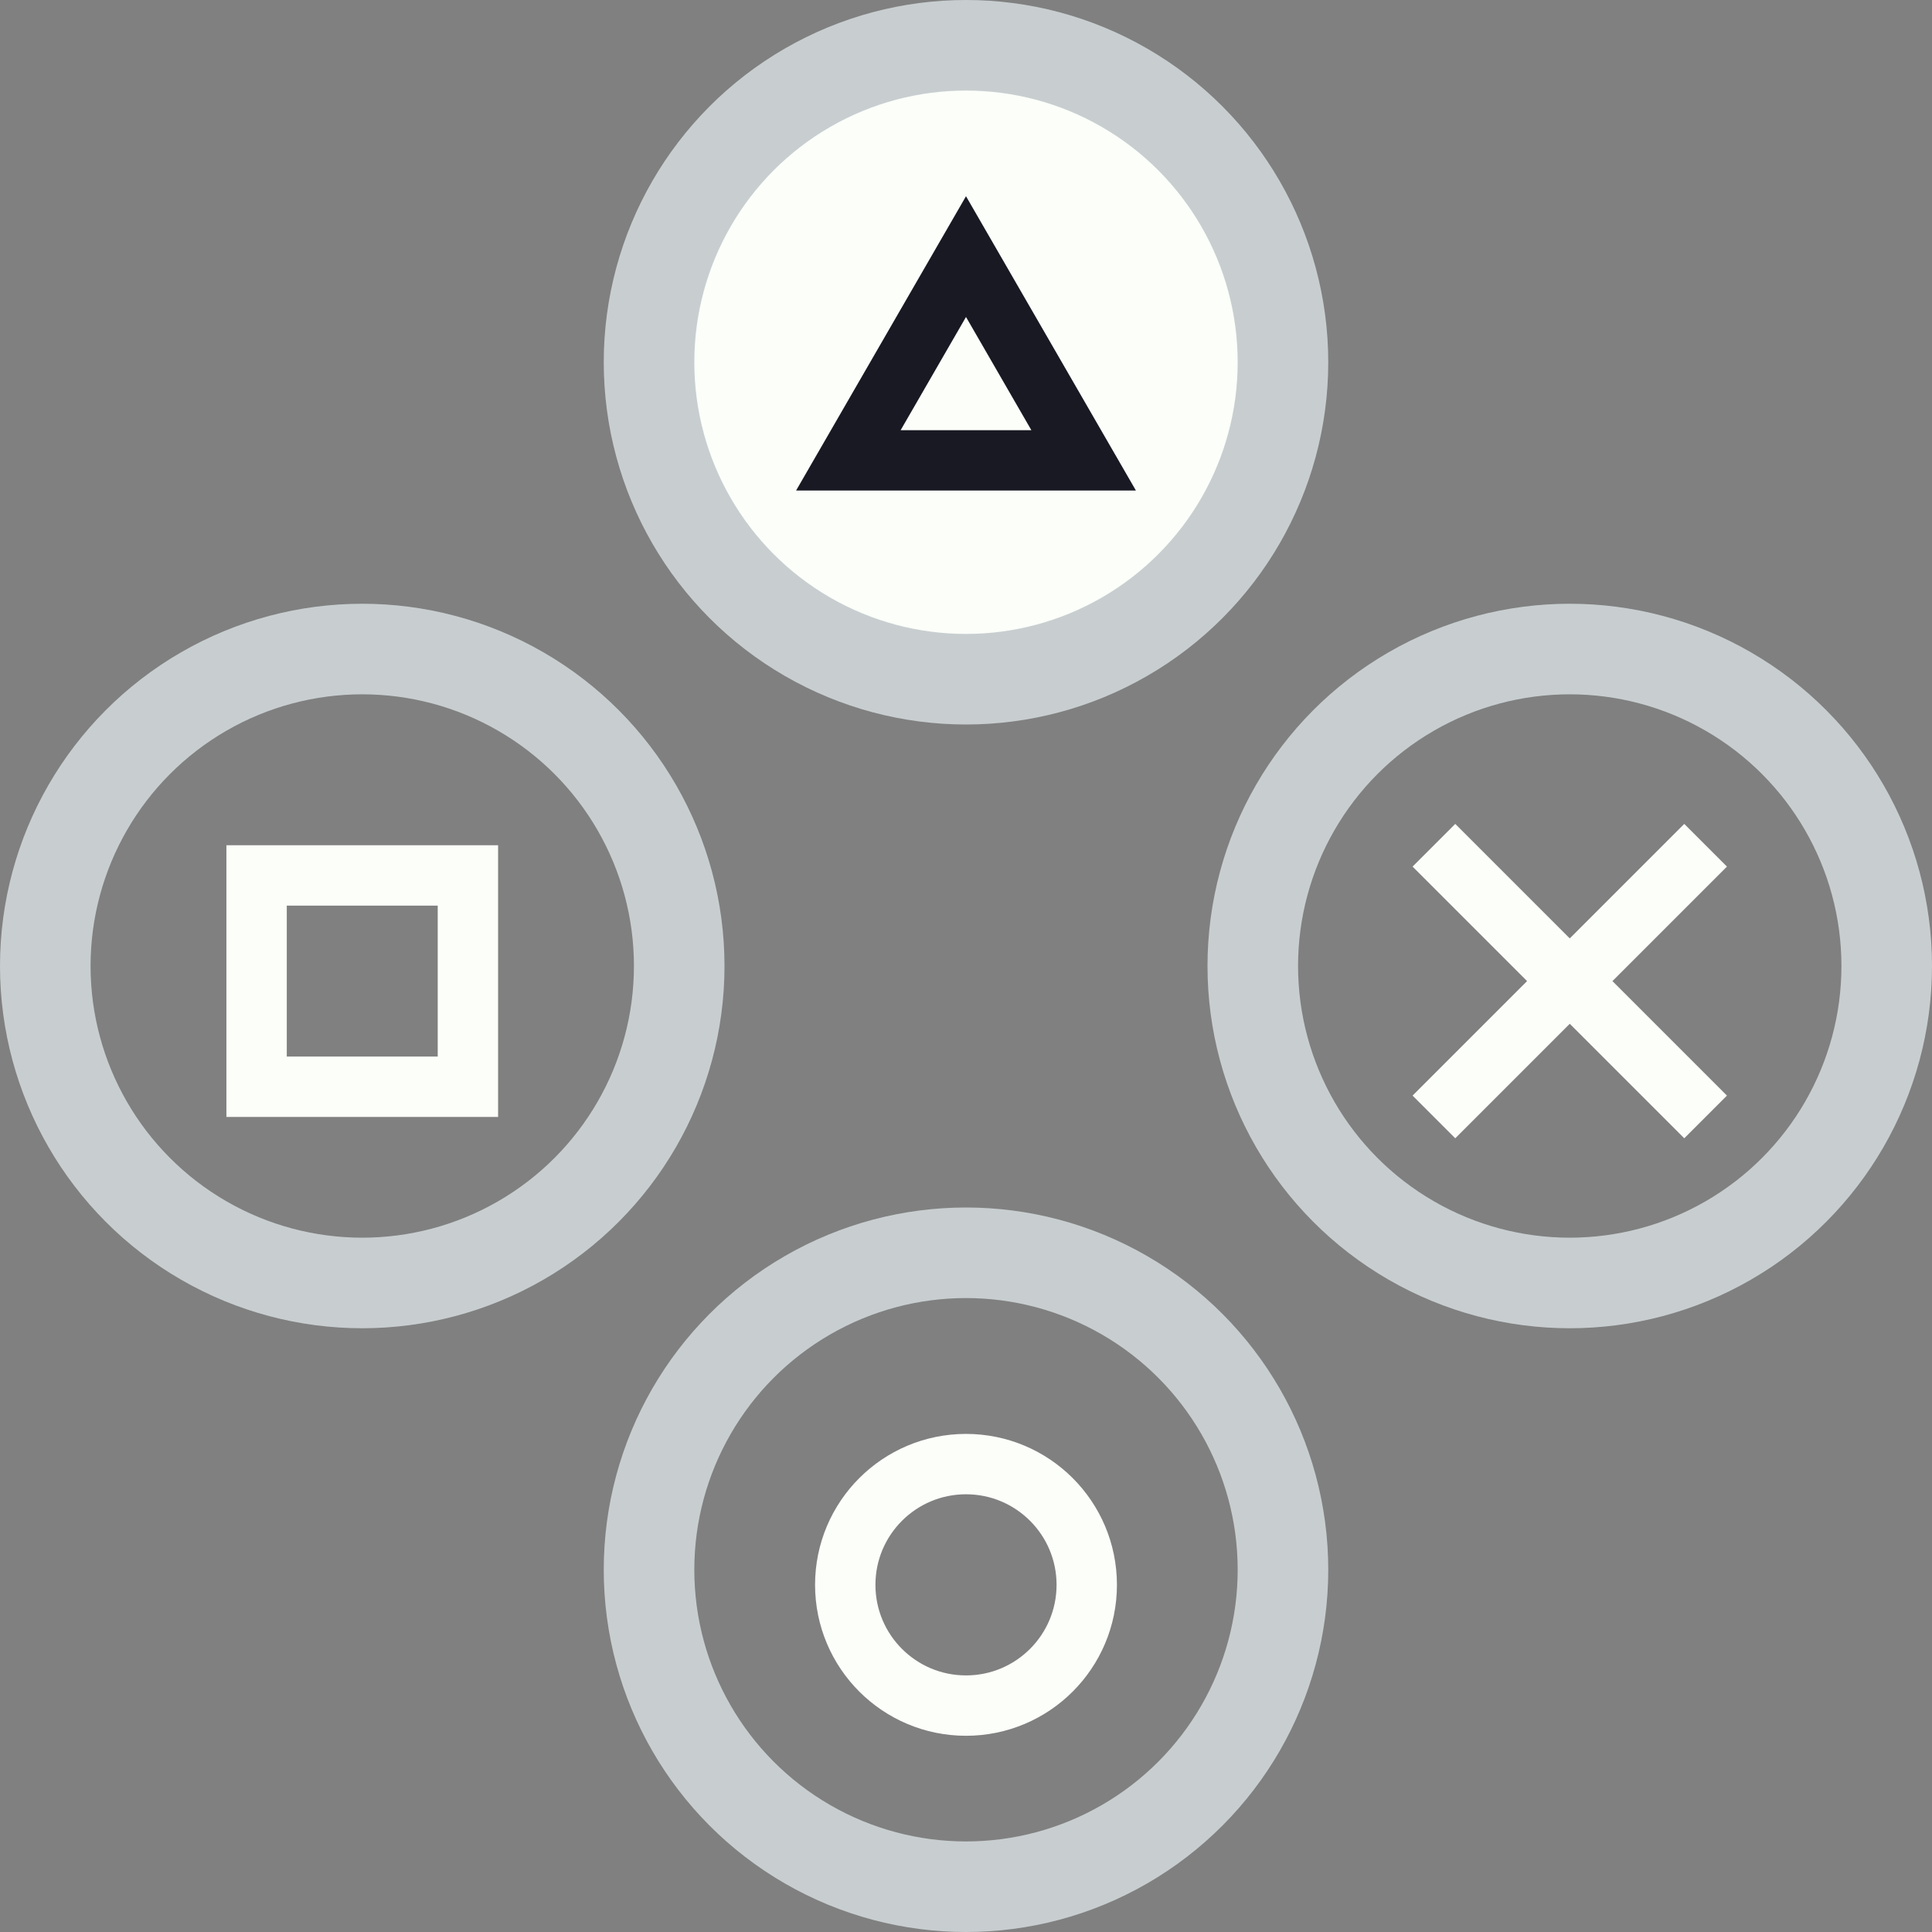 <svg width="128" height="128" viewBox="0 0 128 128" fill="none" xmlns="http://www.w3.org/2000/svg">
<rect x="0" y="0" width="128" height="128" fill="#808080" stroke="none"/>
<g clip-path="url(#clip0_123_10040)">
<circle cx="104" cy="64" r="21" stroke="#C8CED0" stroke-width="6"/>
<circle cx="64" cy="104" r="21" stroke="#C8CED0" stroke-width="6"/>
<circle cx="24" cy="64" r="21" stroke="#C8CED0" stroke-width="6"/>
<circle cx="64" cy="24" r="21" fill="#FBFEF9" stroke="#C8CED0" stroke-width="6"/>
<rect x="17" y="58" width="14" height="14" stroke="#FBFEF9" stroke-width="4"/>
<path d="M95 56L113 74M113 56L95 74" stroke="#FBFEF9" stroke-width="4"/>
<circle cx="64" cy="105" r="8" stroke="#FBFEF9" stroke-width="4"/>
<path d="M56.206 30.5L64 17L71.794 30.5H56.206Z" stroke="#191923" stroke-width="4"/>
</g>
<defs>
<clipPath id="clip0_123_10040">
<rect width="128" height="128" fill="white"/>
</clipPath>
</defs>
</svg>
